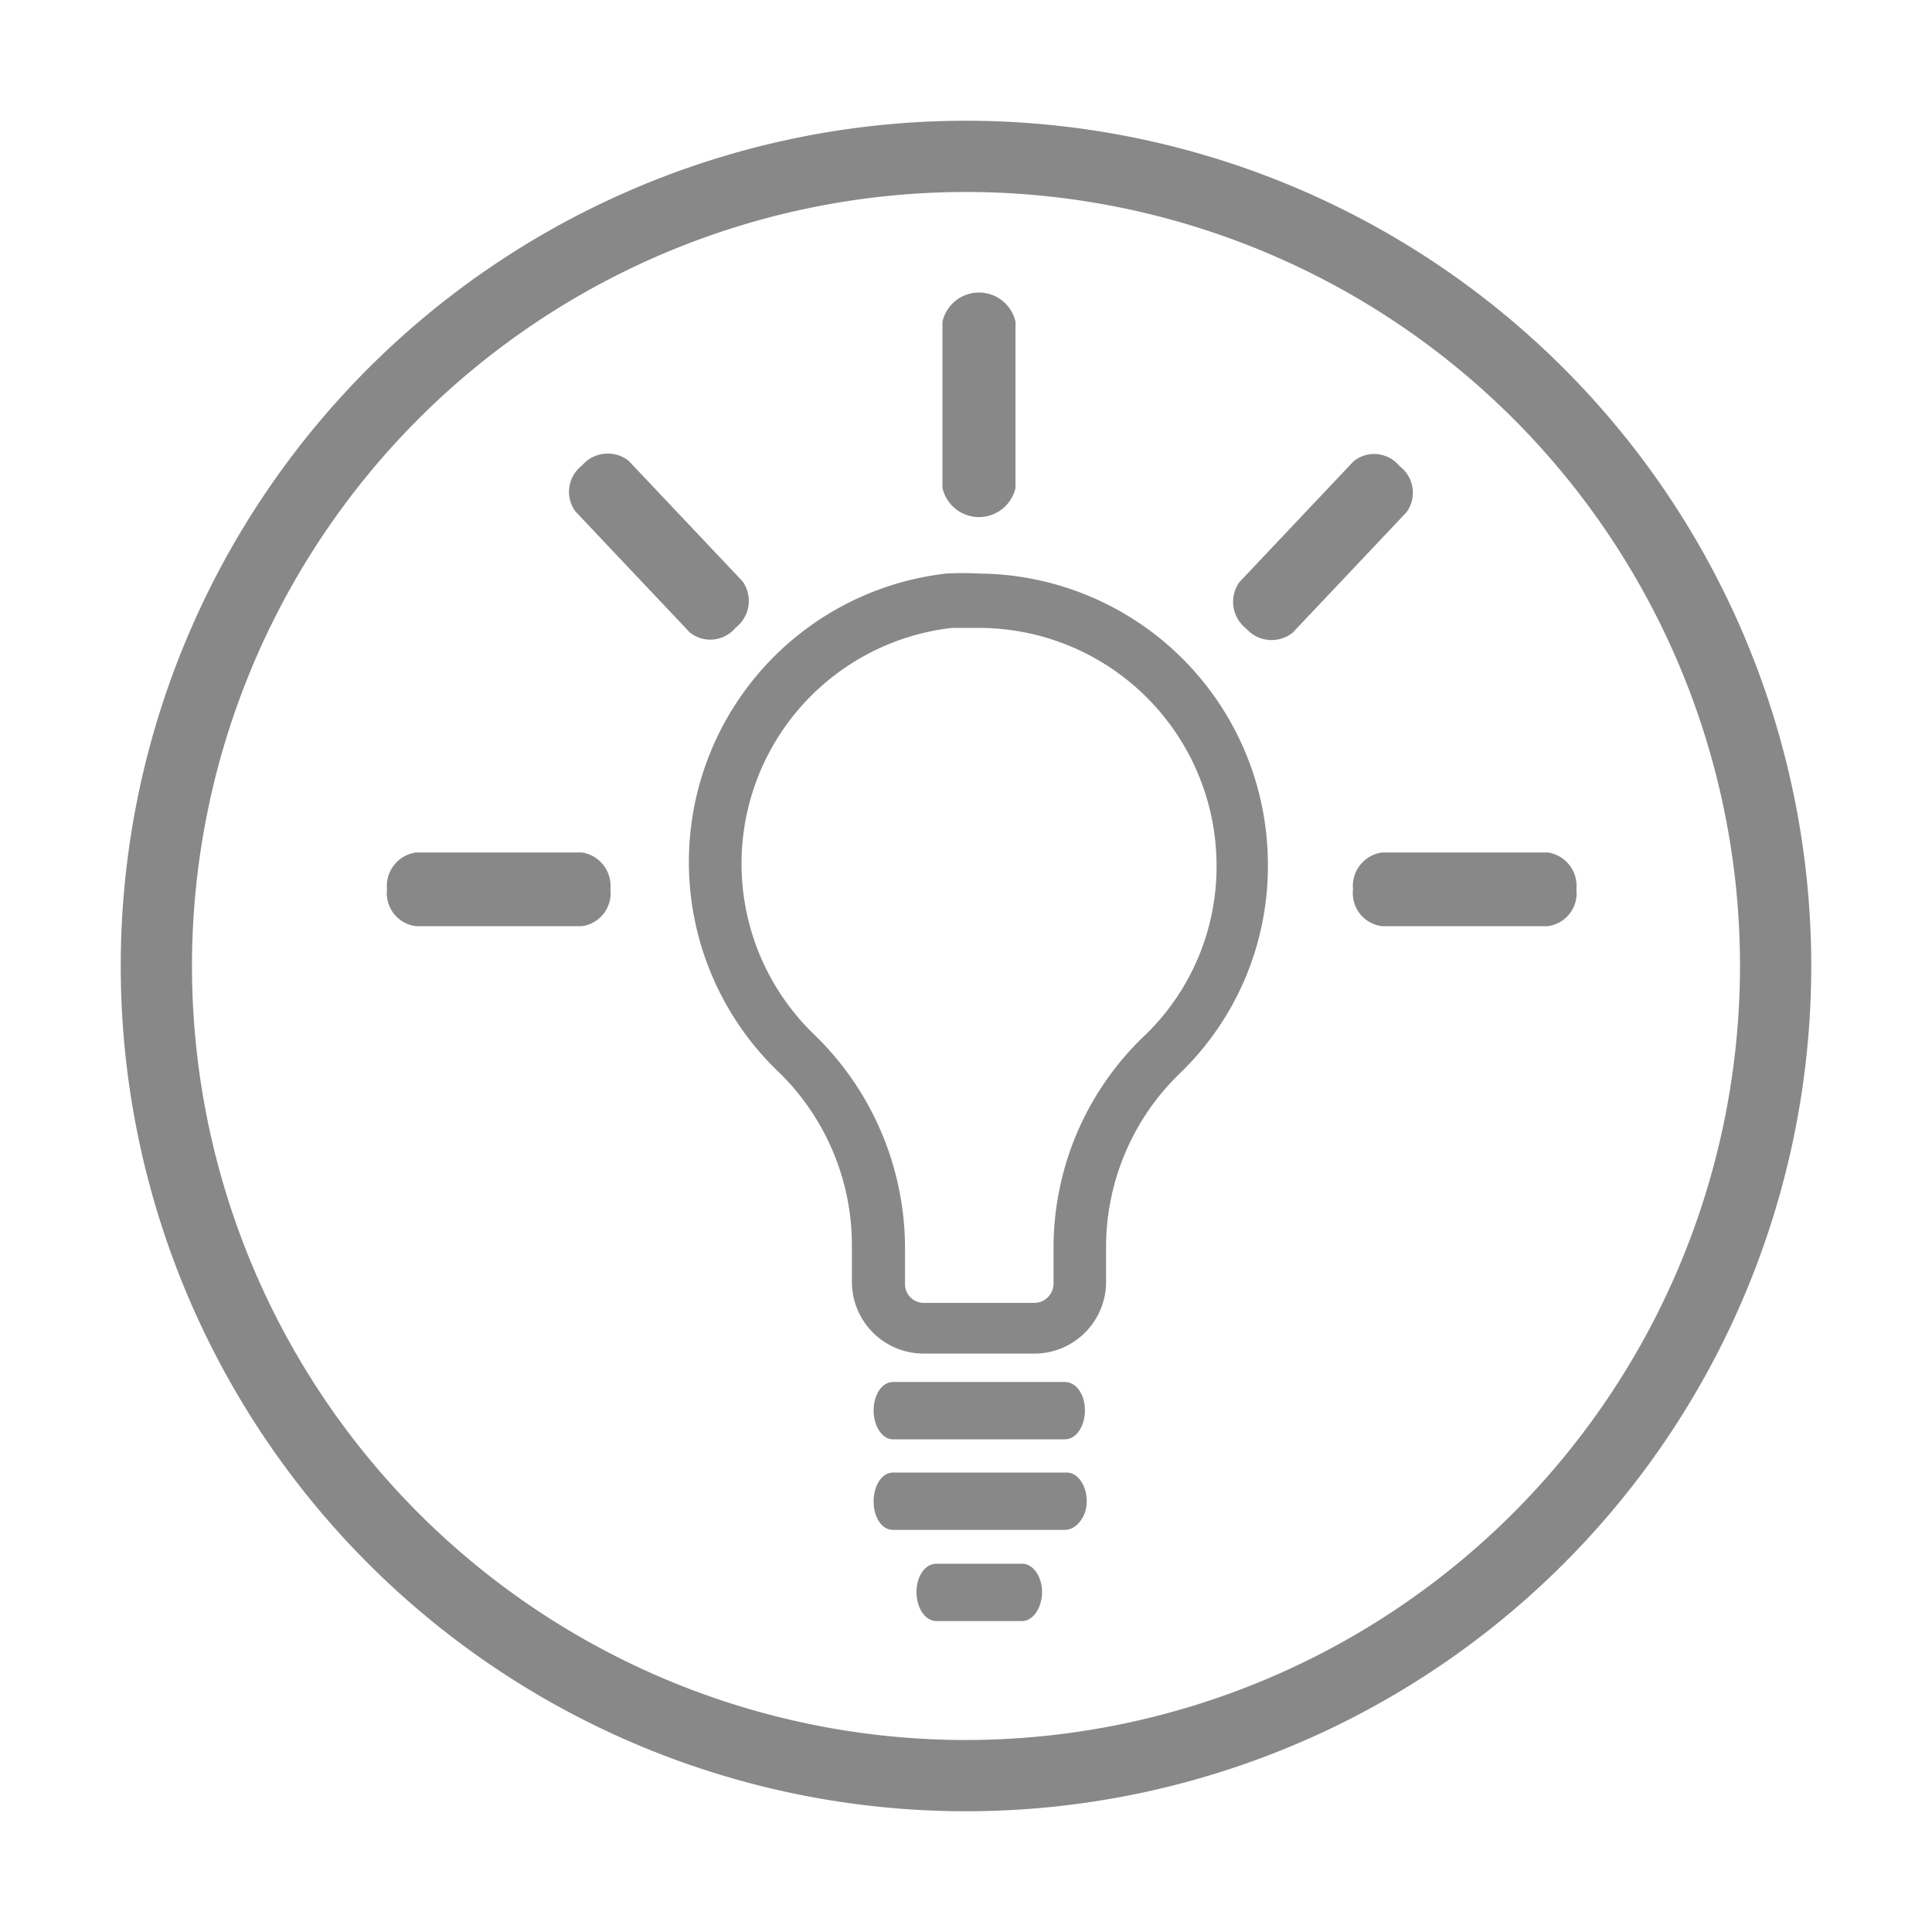 <svg xmlns="http://www.w3.org/2000/svg" viewBox="0 0 32 32">
  <defs>
    <style>
      .cls-1 {
        fill: #888888;
      }
    </style>
  </defs>
  <title>ic</title>
  <g id="Layer_2" data-name="Layer 2">
    <g>
      <path class="cls-1" d="M18.32,21.26v-.61a4,4,0,0,1,1.21-2.86A4.76,4.76,0,0,0,21,14.31,4.82,4.82,0,0,0,16.22,9.5a5.07,5.07,0,0,0-.55,0,4.81,4.81,0,0,0-2.8,8.23,4,4,0,0,1,1.24,2.89v.61a1.19,1.19,0,0,0,1.19,1.19h1.83A1.19,1.19,0,0,0,18.32,21.26Zm-.87,0a.32.32,0,0,1-.32.32H15.3a.31.31,0,0,1-.31-.32v-.61a4.93,4.93,0,0,0-1.51-3.52,3.93,3.93,0,0,1,2.29-6.73l.45,0a3.94,3.94,0,0,1,3.93,3.94,3.88,3.88,0,0,1-1.22,2.84,4.85,4.85,0,0,0-1.48,3.5v.61Z"/>
      <path class="cls-1" d="M17.64,22.89H14.79c-.18,0-.32.21-.32.47s.14.48.32.48h2.85c.18,0,.33-.21.33-.48S17.82,22.89,17.64,22.89Z"/>
      <path class="cls-1" d="M18,24.87c0-.27-.15-.48-.33-.48H14.79c-.18,0-.32.21-.32.48s.14.47.32.47h2.85C17.82,25.34,18,25.13,18,24.87Z"/>
      <path class="cls-1" d="M15.61,5.33V8.08a.62.62,0,0,0,1.21,0V5.33a.62.62,0,0,0-1.21,0Z"/>
      <path class="cls-1" d="M17.26,26.37c0-.26-.15-.47-.33-.47H15.51c-.19,0-.33.21-.33.47s.14.48.33.48h1.42C17.11,26.85,17.26,26.63,17.26,26.37Z"/>
      <path class="cls-1" d="M22.42,7.64l-1.89,2a.56.56,0,0,0,.11.77.56.56,0,0,0,.77.07l1.89-2a.55.55,0,0,0-.12-.76A.54.54,0,0,0,22.42,7.64Z"/>
      <path class="cls-1" d="M9.64,7.71a.55.55,0,0,0-.11.76l1.89,2a.54.54,0,0,0,.76-.07.56.56,0,0,0,.12-.77l-1.89-2A.56.56,0,0,0,9.64,7.71Z"/>
      <path class="cls-1" d="M22.89,15.34h2.75a.55.55,0,0,0,.47-.61.56.56,0,0,0-.47-.61H22.89a.56.56,0,0,0-.48.61A.55.55,0,0,0,22.89,15.34Z"/>
      <path class="cls-1" d="M6.89,15.34H9.64a.55.55,0,0,0,.47-.61.56.56,0,0,0-.47-.61H6.89a.56.56,0,0,0-.48.61A.55.55,0,0,0,6.89,15.34Z"/>
    </g>
    <path class="cls-1" d="M16,2A14,14,0,1,0,30,16,14,14,0,0,0,16,2Zm0,26.82A12.82,12.82,0,1,1,28.82,16,12.83,12.83,0,0,1,16,28.82Z"/>
  </g>
</svg>
